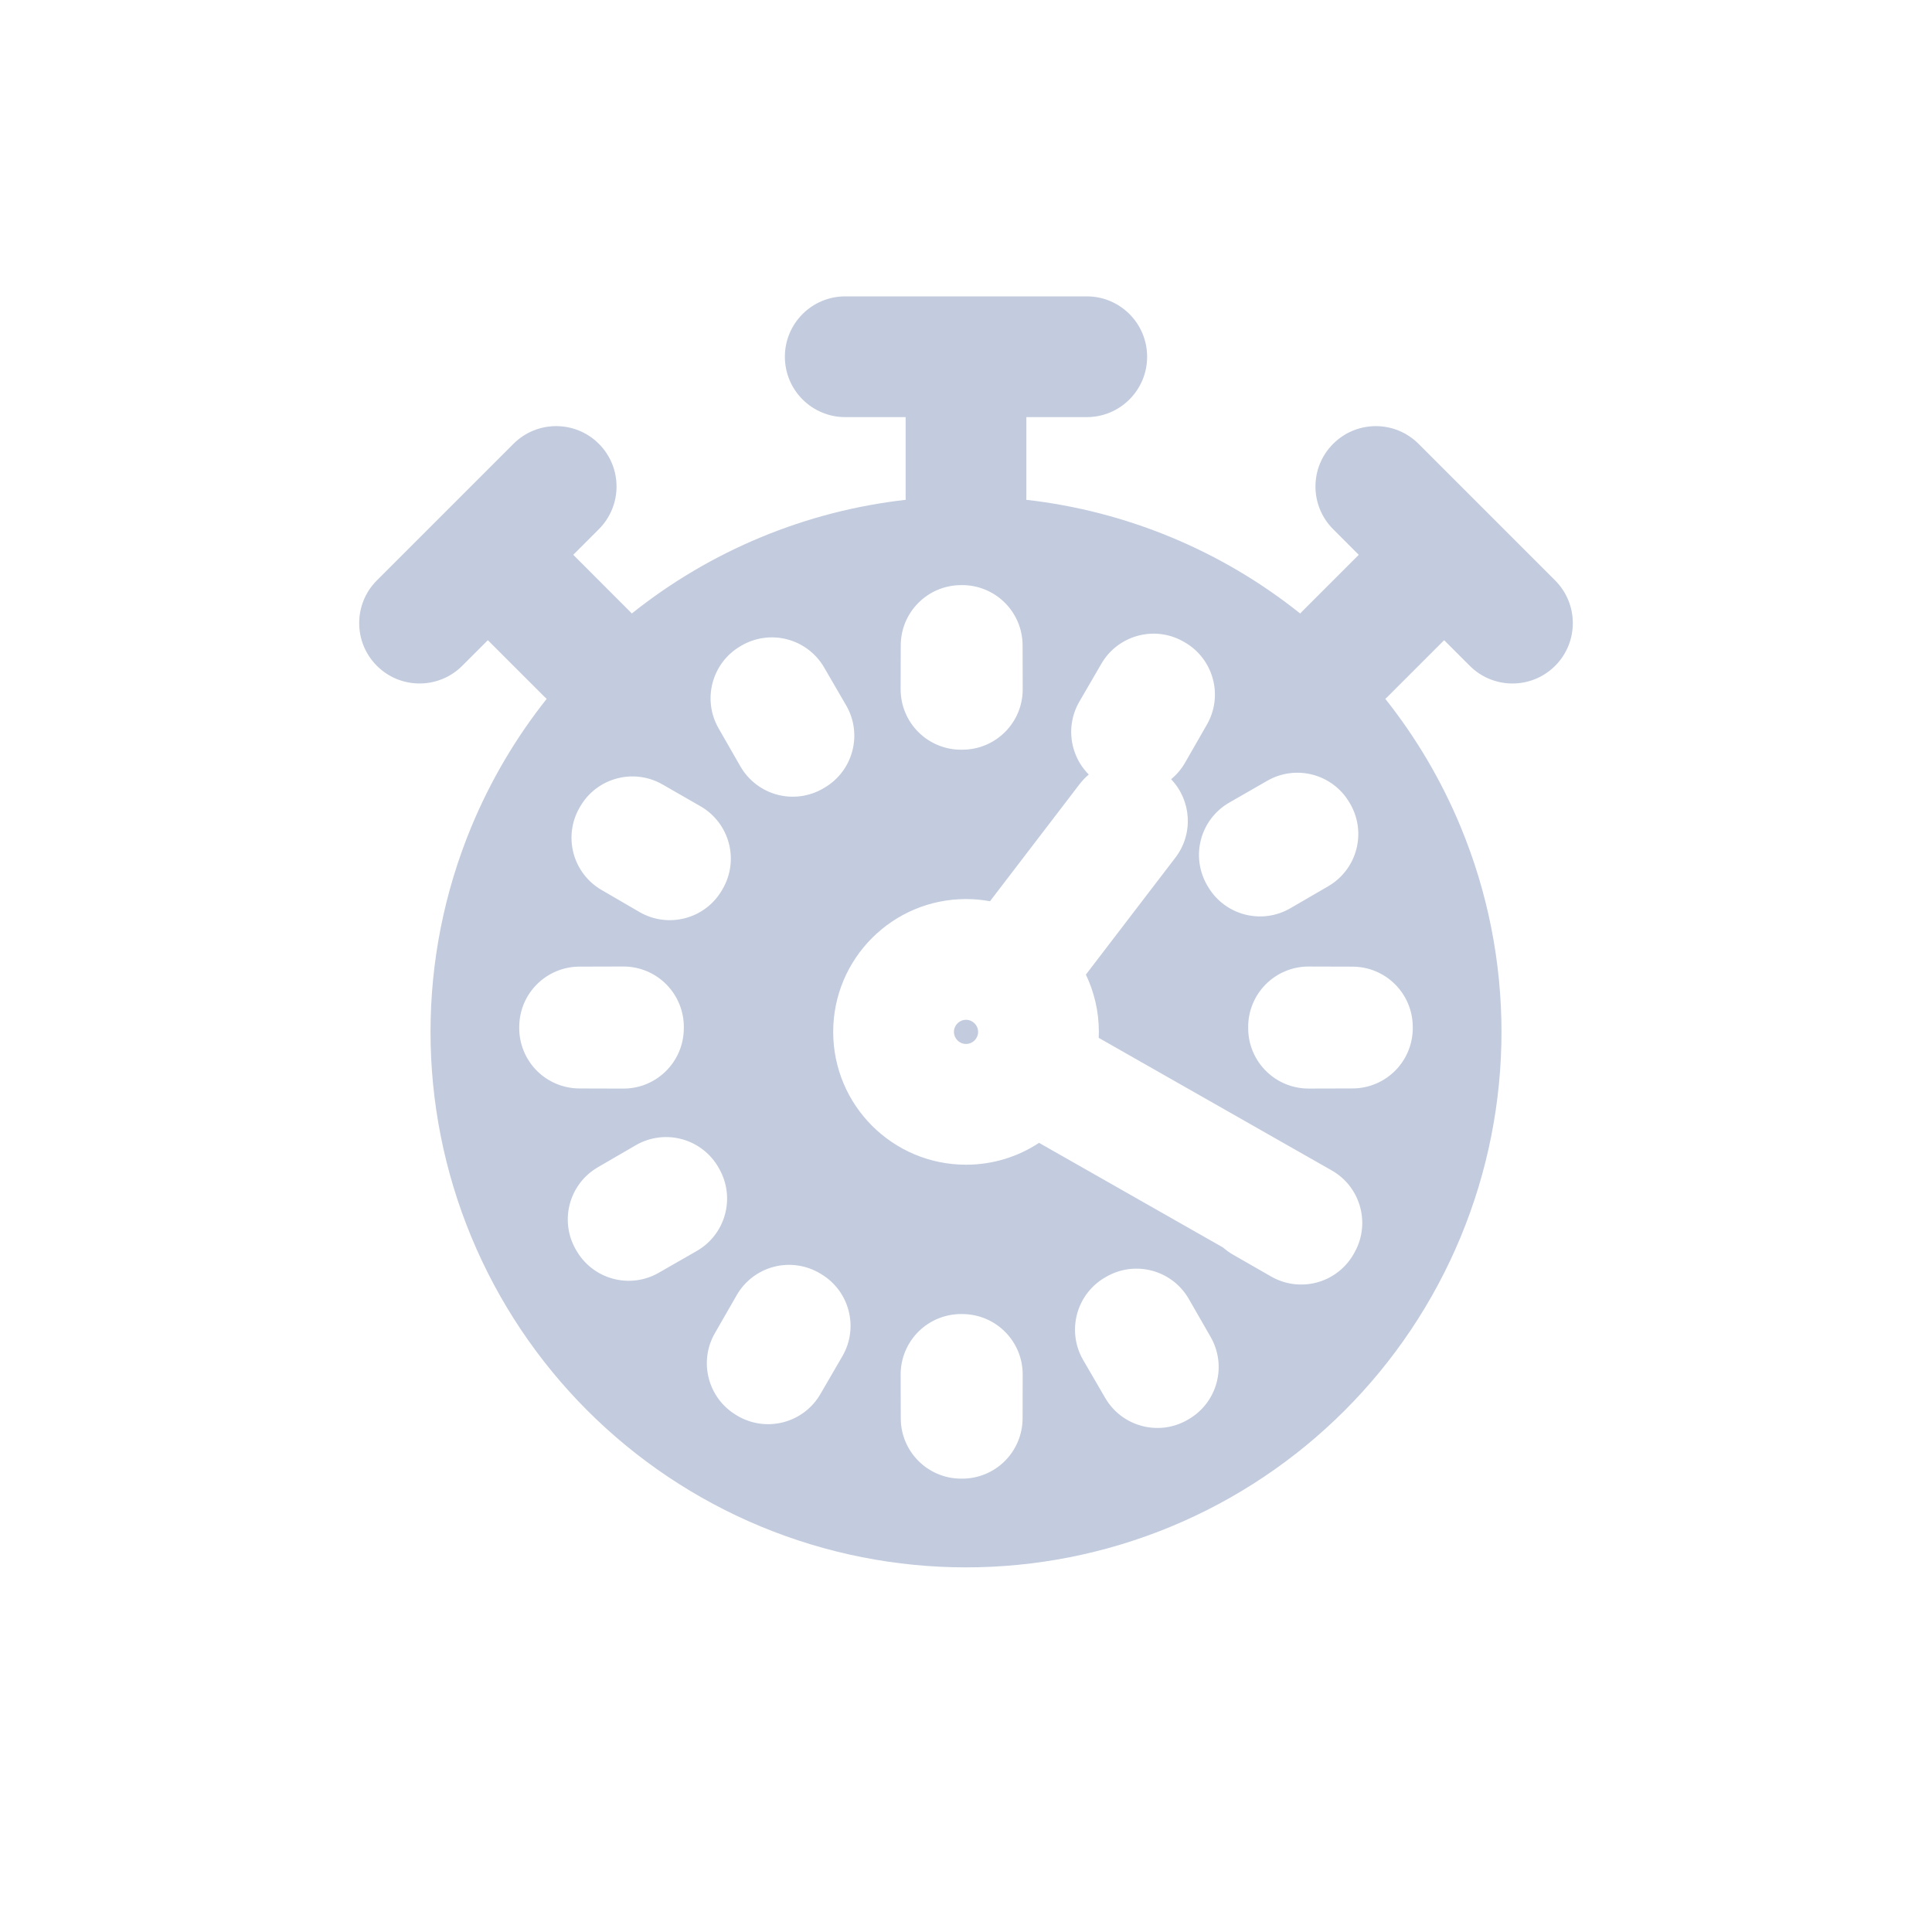 <svg width="80" height="80" viewBox="0 0 80 80" fill="none" xmlns="http://www.w3.org/2000/svg">
  <path d="M39.501 42.728C39.501 42.452 39.725 42.228 40.001 42.228C40.277 42.228 40.501 42.452 40.501 42.728C40.501 43.005 40.277 43.228 40.001 43.228C39.725 43.228 39.501 43.005 39.501 42.728Z" fill="#C2CCDE" />
  <path fill-rule="evenodd" clip-rule="evenodd" d="M35 12.272C33.619 12.272 32.5 13.391 32.5 14.772C32.5 16.153 33.619 17.272 35 17.272H37.5V20.555C37.5 20.603 37.501 20.649 37.504 20.696C35.463 20.927 33.446 21.443 31.515 22.243C29.573 23.047 27.775 24.115 26.162 25.403C26.131 25.369 26.1 25.336 26.067 25.304L23.737 22.973L24.797 21.913C25.774 20.936 25.774 19.353 24.797 18.377C23.821 17.401 22.238 17.401 21.262 18.377L18.444 21.195L18.433 21.205L18.423 21.216L15.605 24.034C14.629 25.01 14.629 26.593 15.605 27.569C16.581 28.546 18.164 28.546 19.141 27.569L20.201 26.509L22.532 28.839C22.566 28.873 22.601 28.907 22.637 28.938C21.366 30.539 20.311 32.321 19.515 34.243C17.264 39.676 17.264 45.781 19.515 51.214C21.765 56.647 26.082 60.963 31.515 63.214C36.948 65.464 43.052 65.464 48.485 63.214C53.918 60.963 58.235 56.647 60.485 51.214C62.736 45.781 62.736 39.676 60.485 34.243C59.689 32.321 58.635 30.539 57.363 28.938C57.399 28.907 57.434 28.873 57.468 28.839L59.799 26.509L60.86 27.57C61.836 28.546 63.419 28.546 64.395 27.57C65.371 26.594 65.371 25.011 64.395 24.035L61.601 21.241C61.594 21.233 61.587 21.226 61.579 21.218C61.575 21.214 61.571 21.21 61.567 21.205C61.555 21.194 61.543 21.182 61.532 21.171L58.738 18.378C57.762 17.401 56.179 17.401 55.203 18.378C54.226 19.354 54.226 20.937 55.203 21.913L56.263 22.974L53.933 25.304C53.9 25.336 53.869 25.37 53.838 25.404C52.225 24.115 50.427 23.047 48.485 22.243C46.554 21.443 44.537 20.927 42.496 20.696C42.499 20.649 42.5 20.603 42.5 20.555V17.272H45C46.381 17.272 47.5 16.153 47.5 14.772C47.5 13.391 46.381 12.272 45 12.272H35ZM48.671 35.512C49.43 34.52 49.331 33.141 48.493 32.266C48.72 32.079 48.917 31.849 49.072 31.58L49.975 30.005C50.308 29.426 50.395 28.738 50.216 28.094C50.038 27.45 49.61 26.904 49.027 26.579L48.981 26.553C47.791 25.892 46.29 26.306 45.606 27.483L44.694 29.053C44.356 29.635 44.267 30.328 44.447 30.976C44.562 31.394 44.783 31.771 45.084 32.072C44.944 32.189 44.815 32.323 44.7 32.474L40.994 37.318C40.672 37.259 40.34 37.228 40.001 37.228C36.963 37.228 34.501 39.691 34.501 42.728C34.501 45.766 36.963 48.228 40.001 48.228C41.118 48.228 42.157 47.895 43.025 47.323L50.648 51.659C50.773 51.769 50.91 51.869 51.06 51.955L52.635 52.858C53.21 53.188 53.893 53.276 54.533 53.103C55.173 52.93 55.718 52.509 56.048 51.934L56.072 51.891C56.105 51.833 56.136 51.774 56.164 51.715C56.725 50.542 56.292 49.117 55.144 48.465L45.495 42.975C45.499 42.894 45.501 42.811 45.501 42.728C45.501 41.879 45.308 41.075 44.964 40.356L48.671 35.512ZM41.6 24.949C42.074 25.417 42.342 26.055 42.343 26.721L42.348 28.537C42.352 29.909 41.248 31.028 39.875 31.043L39.83 31.044C39.159 31.053 38.513 30.793 38.036 30.322C37.559 29.851 37.292 29.208 37.293 28.537L37.298 26.722C37.302 25.356 38.401 24.246 39.767 24.229L39.819 24.228C40.485 24.221 41.126 24.481 41.6 24.949ZM32.603 26.476C33.244 26.645 33.791 27.063 34.124 27.636L35.036 29.206C35.73 30.4 35.324 31.93 34.13 32.623L34.091 32.646C33.515 32.984 32.829 33.077 32.184 32.906C31.54 32.734 30.99 32.312 30.658 31.734L29.755 30.159C29.072 28.969 29.476 27.45 30.661 26.757L30.707 26.73C31.28 26.397 31.962 26.306 32.603 26.476ZM52.477 32.329C53.658 31.651 55.165 32.044 55.865 33.211L55.892 33.255C56.234 33.829 56.332 34.516 56.164 35.162C55.997 35.809 55.578 36.361 55 36.697L53.43 37.609C52.247 38.296 50.731 37.904 50.029 36.73L50.006 36.692C49.659 36.116 49.558 35.425 49.727 34.774C49.895 34.123 50.319 33.567 50.903 33.233L52.477 32.329ZM24.029 33.389C24.722 32.204 26.241 31.799 27.432 32.482L29.006 33.386C29.585 33.718 30.006 34.267 30.178 34.912C30.349 35.557 30.256 36.243 29.919 36.819L29.896 36.858C29.202 38.052 27.672 38.457 26.478 37.764L24.909 36.852C24.335 36.519 23.918 35.972 23.748 35.331C23.578 34.69 23.669 34.008 24.003 33.434L24.029 33.389ZM27.594 40.764C28.065 41.241 28.325 41.887 28.316 42.557L28.315 42.603C28.3 43.975 27.181 45.08 25.809 45.076L23.993 45.071C23.327 45.069 22.689 44.802 22.221 44.328C21.753 43.854 21.494 43.213 21.5 42.547L21.501 42.494C21.518 41.128 22.628 40.029 23.994 40.026L25.809 40.021C26.48 40.019 27.123 40.287 27.594 40.764ZM52.406 40.765C52.877 40.288 53.52 40.02 54.191 40.022L56.006 40.027C57.372 40.03 58.482 41.129 58.499 42.495L58.5 42.546C58.506 43.212 58.247 43.853 57.779 44.327C57.31 44.801 56.673 45.069 56.007 45.07L54.191 45.075C52.819 45.078 51.7 43.975 51.685 42.602L51.684 42.558C51.675 41.888 51.934 41.242 52.406 40.765ZM28.248 47.174C28.896 47.354 29.445 47.787 29.77 48.376L29.791 48.415C30.457 49.61 30.038 51.118 28.852 51.8L27.277 52.703C26.698 53.036 26.01 53.122 25.366 52.944C24.722 52.766 24.176 52.337 23.851 51.754L23.825 51.709C23.164 50.519 23.578 49.018 24.755 48.334L26.325 47.422C26.907 47.084 27.6 46.995 28.248 47.174ZM32.046 52.455C32.697 52.286 33.389 52.387 33.964 52.734L34.002 52.757C35.177 53.459 35.568 54.975 34.881 56.158L33.969 57.728C33.634 58.306 33.081 58.725 32.434 58.892C31.788 59.06 31.101 58.962 30.527 58.62L30.483 58.593C29.316 57.893 28.923 56.386 29.601 55.205L30.505 53.631C30.84 53.047 31.395 52.623 32.046 52.455ZM45.815 52.864C47.012 52.177 48.54 52.591 49.227 53.788L50.131 55.362C50.461 55.938 50.549 56.62 50.375 57.26C50.202 57.901 49.782 58.445 49.206 58.775L49.163 58.8C47.971 59.48 46.453 59.071 45.763 57.884L44.851 56.314C44.516 55.737 44.426 55.051 44.6 54.407C44.773 53.763 45.197 53.215 45.777 52.885L45.815 52.864ZM38.037 55.134C38.514 54.663 39.16 54.403 39.831 54.412L39.874 54.413C41.247 54.428 42.351 55.546 42.347 56.919L42.343 58.734C42.341 59.401 42.073 60.038 41.599 60.507C41.125 60.975 40.484 61.234 39.818 61.228L39.767 61.227C38.402 61.21 37.303 60.1 37.299 58.734L37.294 56.919C37.293 56.248 37.56 55.605 38.037 55.134Z" fill="#C2CCDE" />
</svg>
